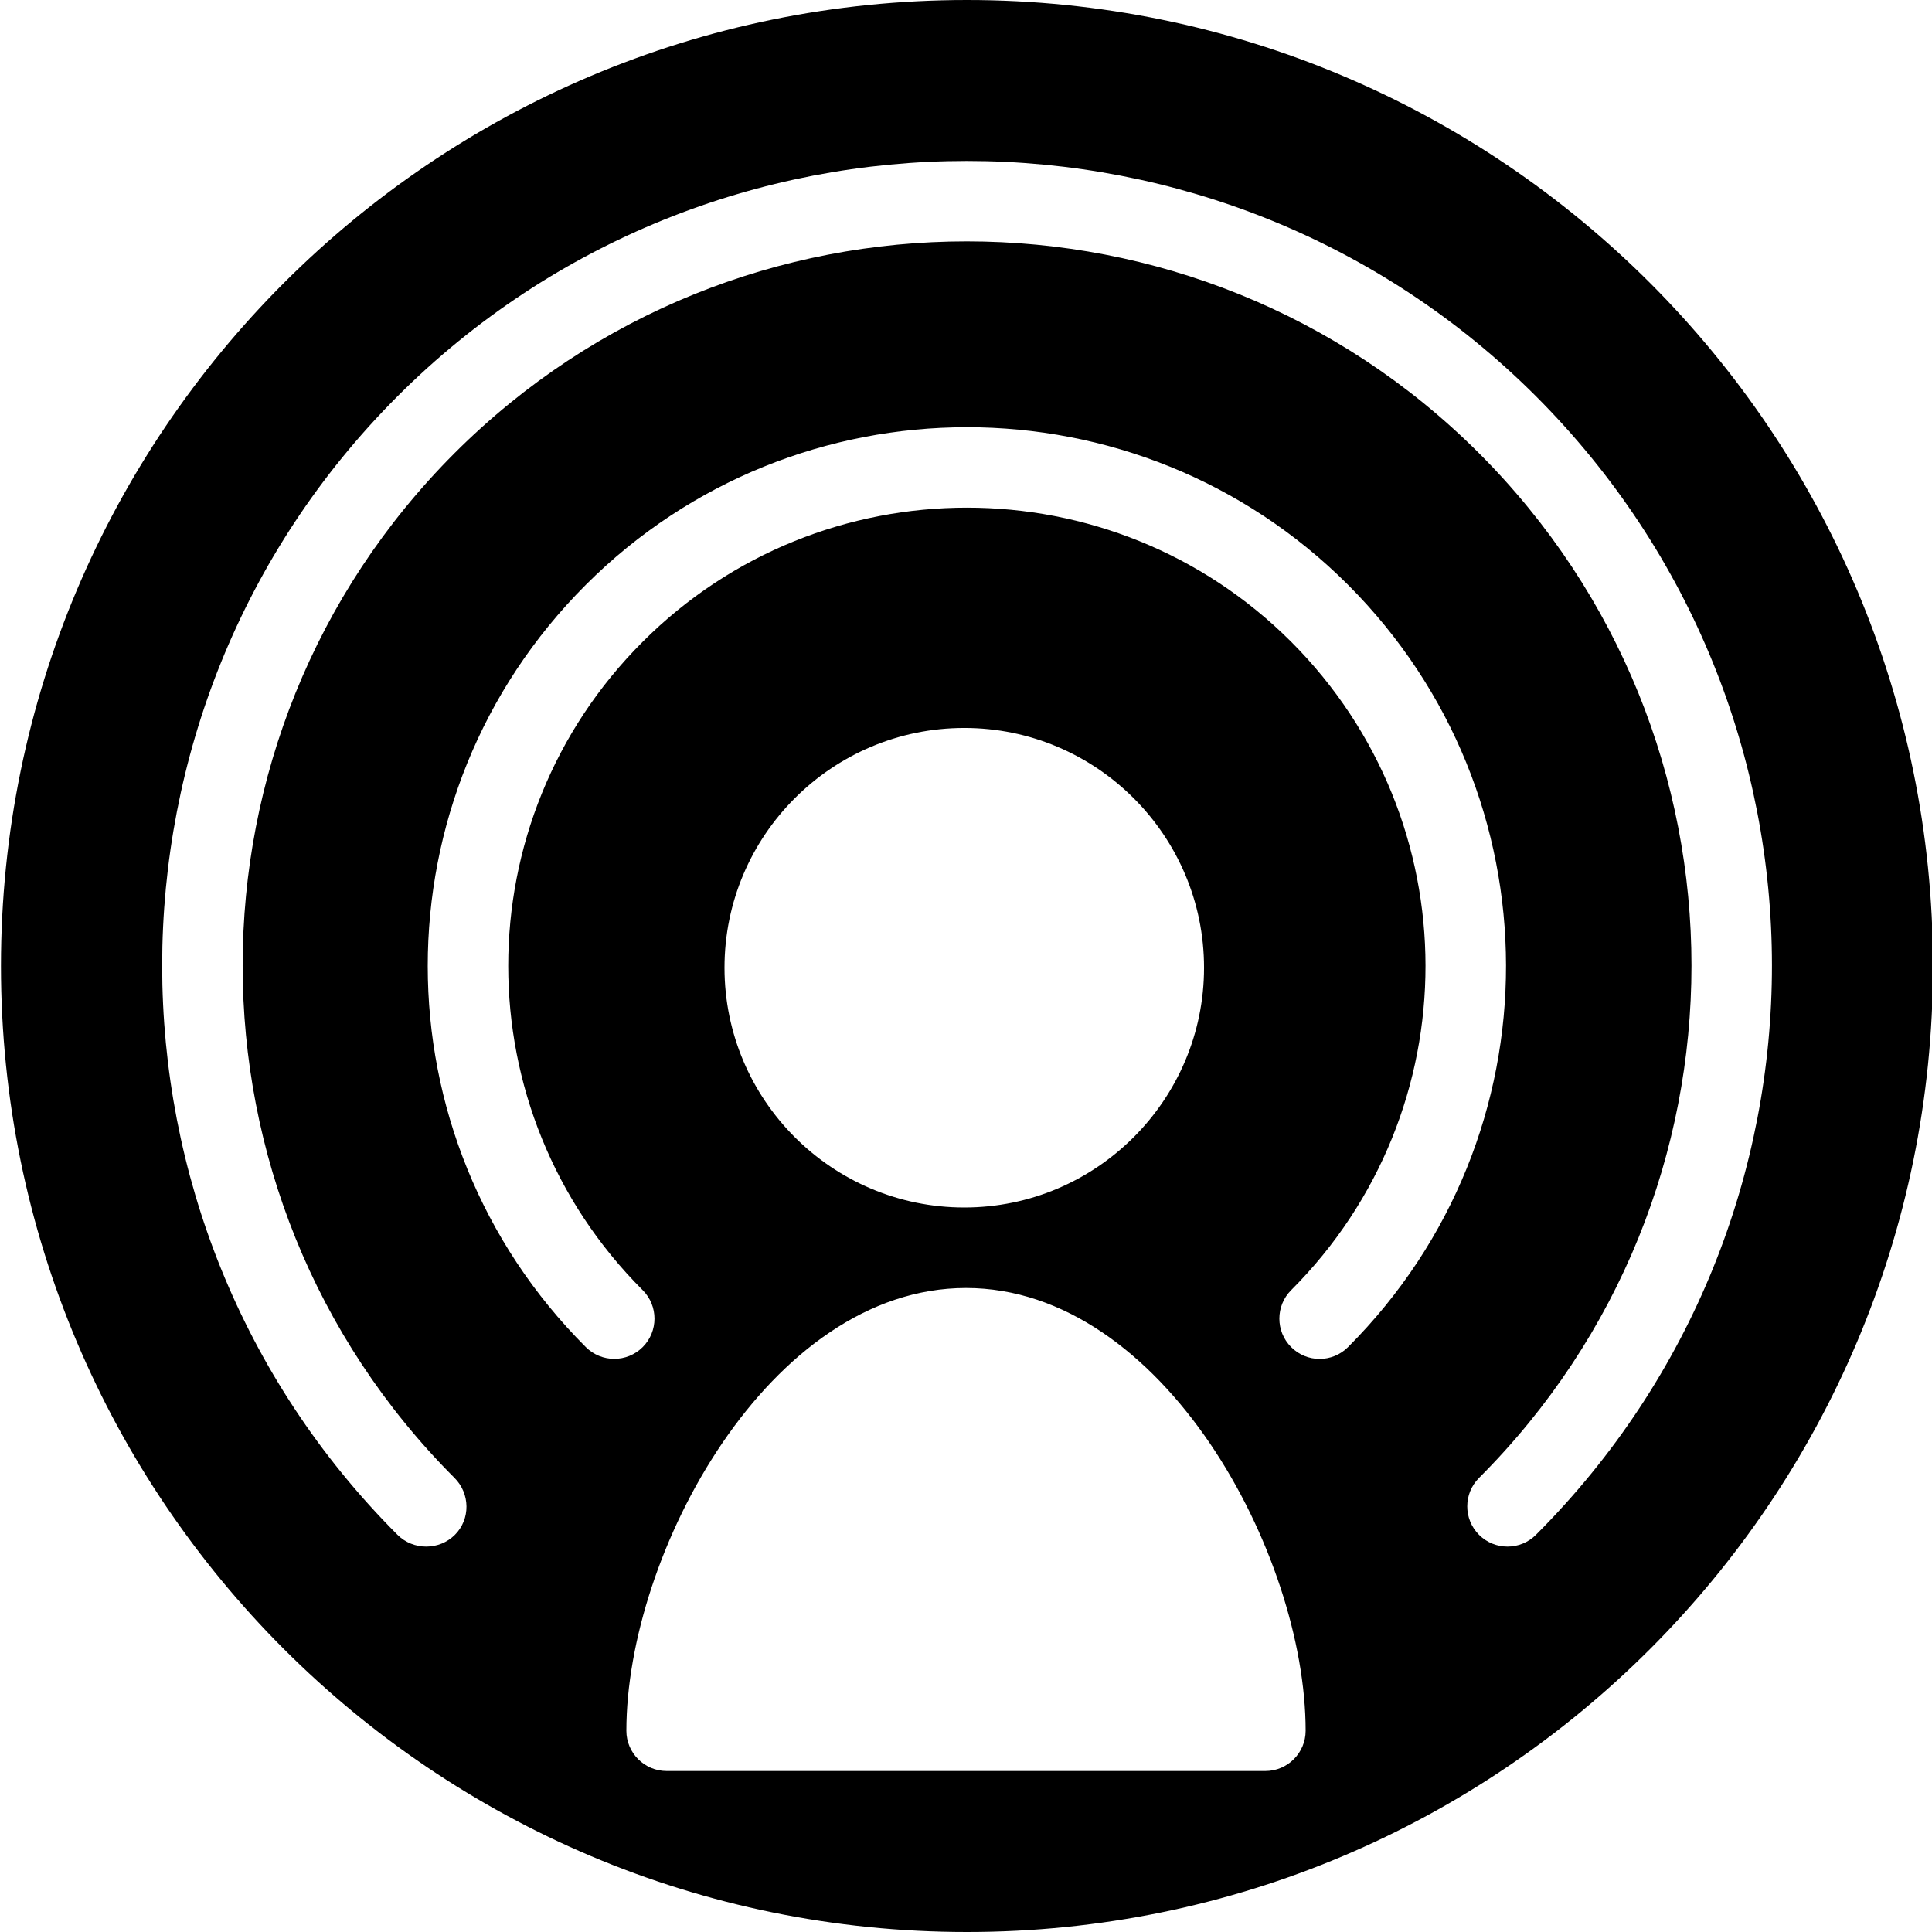 <?xml version="1.0" encoding="utf-8"?>
<!-- Generator: Adobe Illustrator 19.2.1, SVG Export Plug-In . SVG Version: 6.00 Build 0)  -->
<svg version="1.1" xmlns="http://www.w3.org/2000/svg" xmlns:xlink="http://www.w3.org/1999/xlink" x="0px" y="0px" width="24px"
	 height="24px" viewBox="0 0 24 24" enable-background="new 0 0 24 24" xml:space="preserve">
<g id="Filled_Icons_1_">
	<g id="Filled_Icons">
		<path d="M12.012,0c-6.628,0-12,5.373-12,12s5.372,12,12,12c6.627,0,12-5.373,12-12S18.639,0,12.012,0z M15.719,22H8.281
			c-0.275,0-0.5-0.224-0.5-0.5c0-2.197,1.772-5.5,4.219-5.5s4.219,3.303,4.219,5.5C16.219,21.776,15.994,22,15.719,22z M9,12.021
			c0-1.643,1.336-2.978,2.979-2.978c1.642,0,2.978,1.336,2.978,2.978S13.62,15,11.979,15C10.336,15,9,13.664,9,12.021z
			 M16.039,16.734c-0.195-0.195-0.195-0.512,0-0.707c2.23-2.231,2.221-5.834,0-8.055s-5.834-2.221-8.055,0
			c-2.228,2.225-2.227,5.829,0,8.055c0.195,0.195,0.195,0.512,0,0.707c-0.195,0.195-0.512,0.195-0.707,0
			c-2.617-2.615-2.619-6.852,0-9.469c2.609-2.61,6.858-2.611,9.469,0c2.607,2.609,2.626,6.841,0,9.469
			C16.551,16.93,16.234,16.93,16.039,16.734z M19.08,19.066c-0.195,0.195-0.512,0.195-0.707,0c-0.195-0.195-0.195-0.512,0-0.707
			c3.519-3.519,3.519-9.21,0-12.729c-3.509-3.509-9.219-3.509-12.727,0c-3.509,3.51-3.509,9.219,0,12.729
			c0.195,0.195,0.2,0.512,0.005,0.707c-0.195,0.195-0.518,0.195-0.713,0c-3.898-3.899-3.898-10.243,0-14.143
			c3.9-3.898,10.244-3.898,14.143,0C22.982,8.826,22.996,15.149,19.08,19.066z"/>
	</g>
	<g id="New_icons">
	</g>
</g>
<g id="Invisible_Shape">
	<rect fill="none" width="24" height="24"/>
</g>
</svg>
